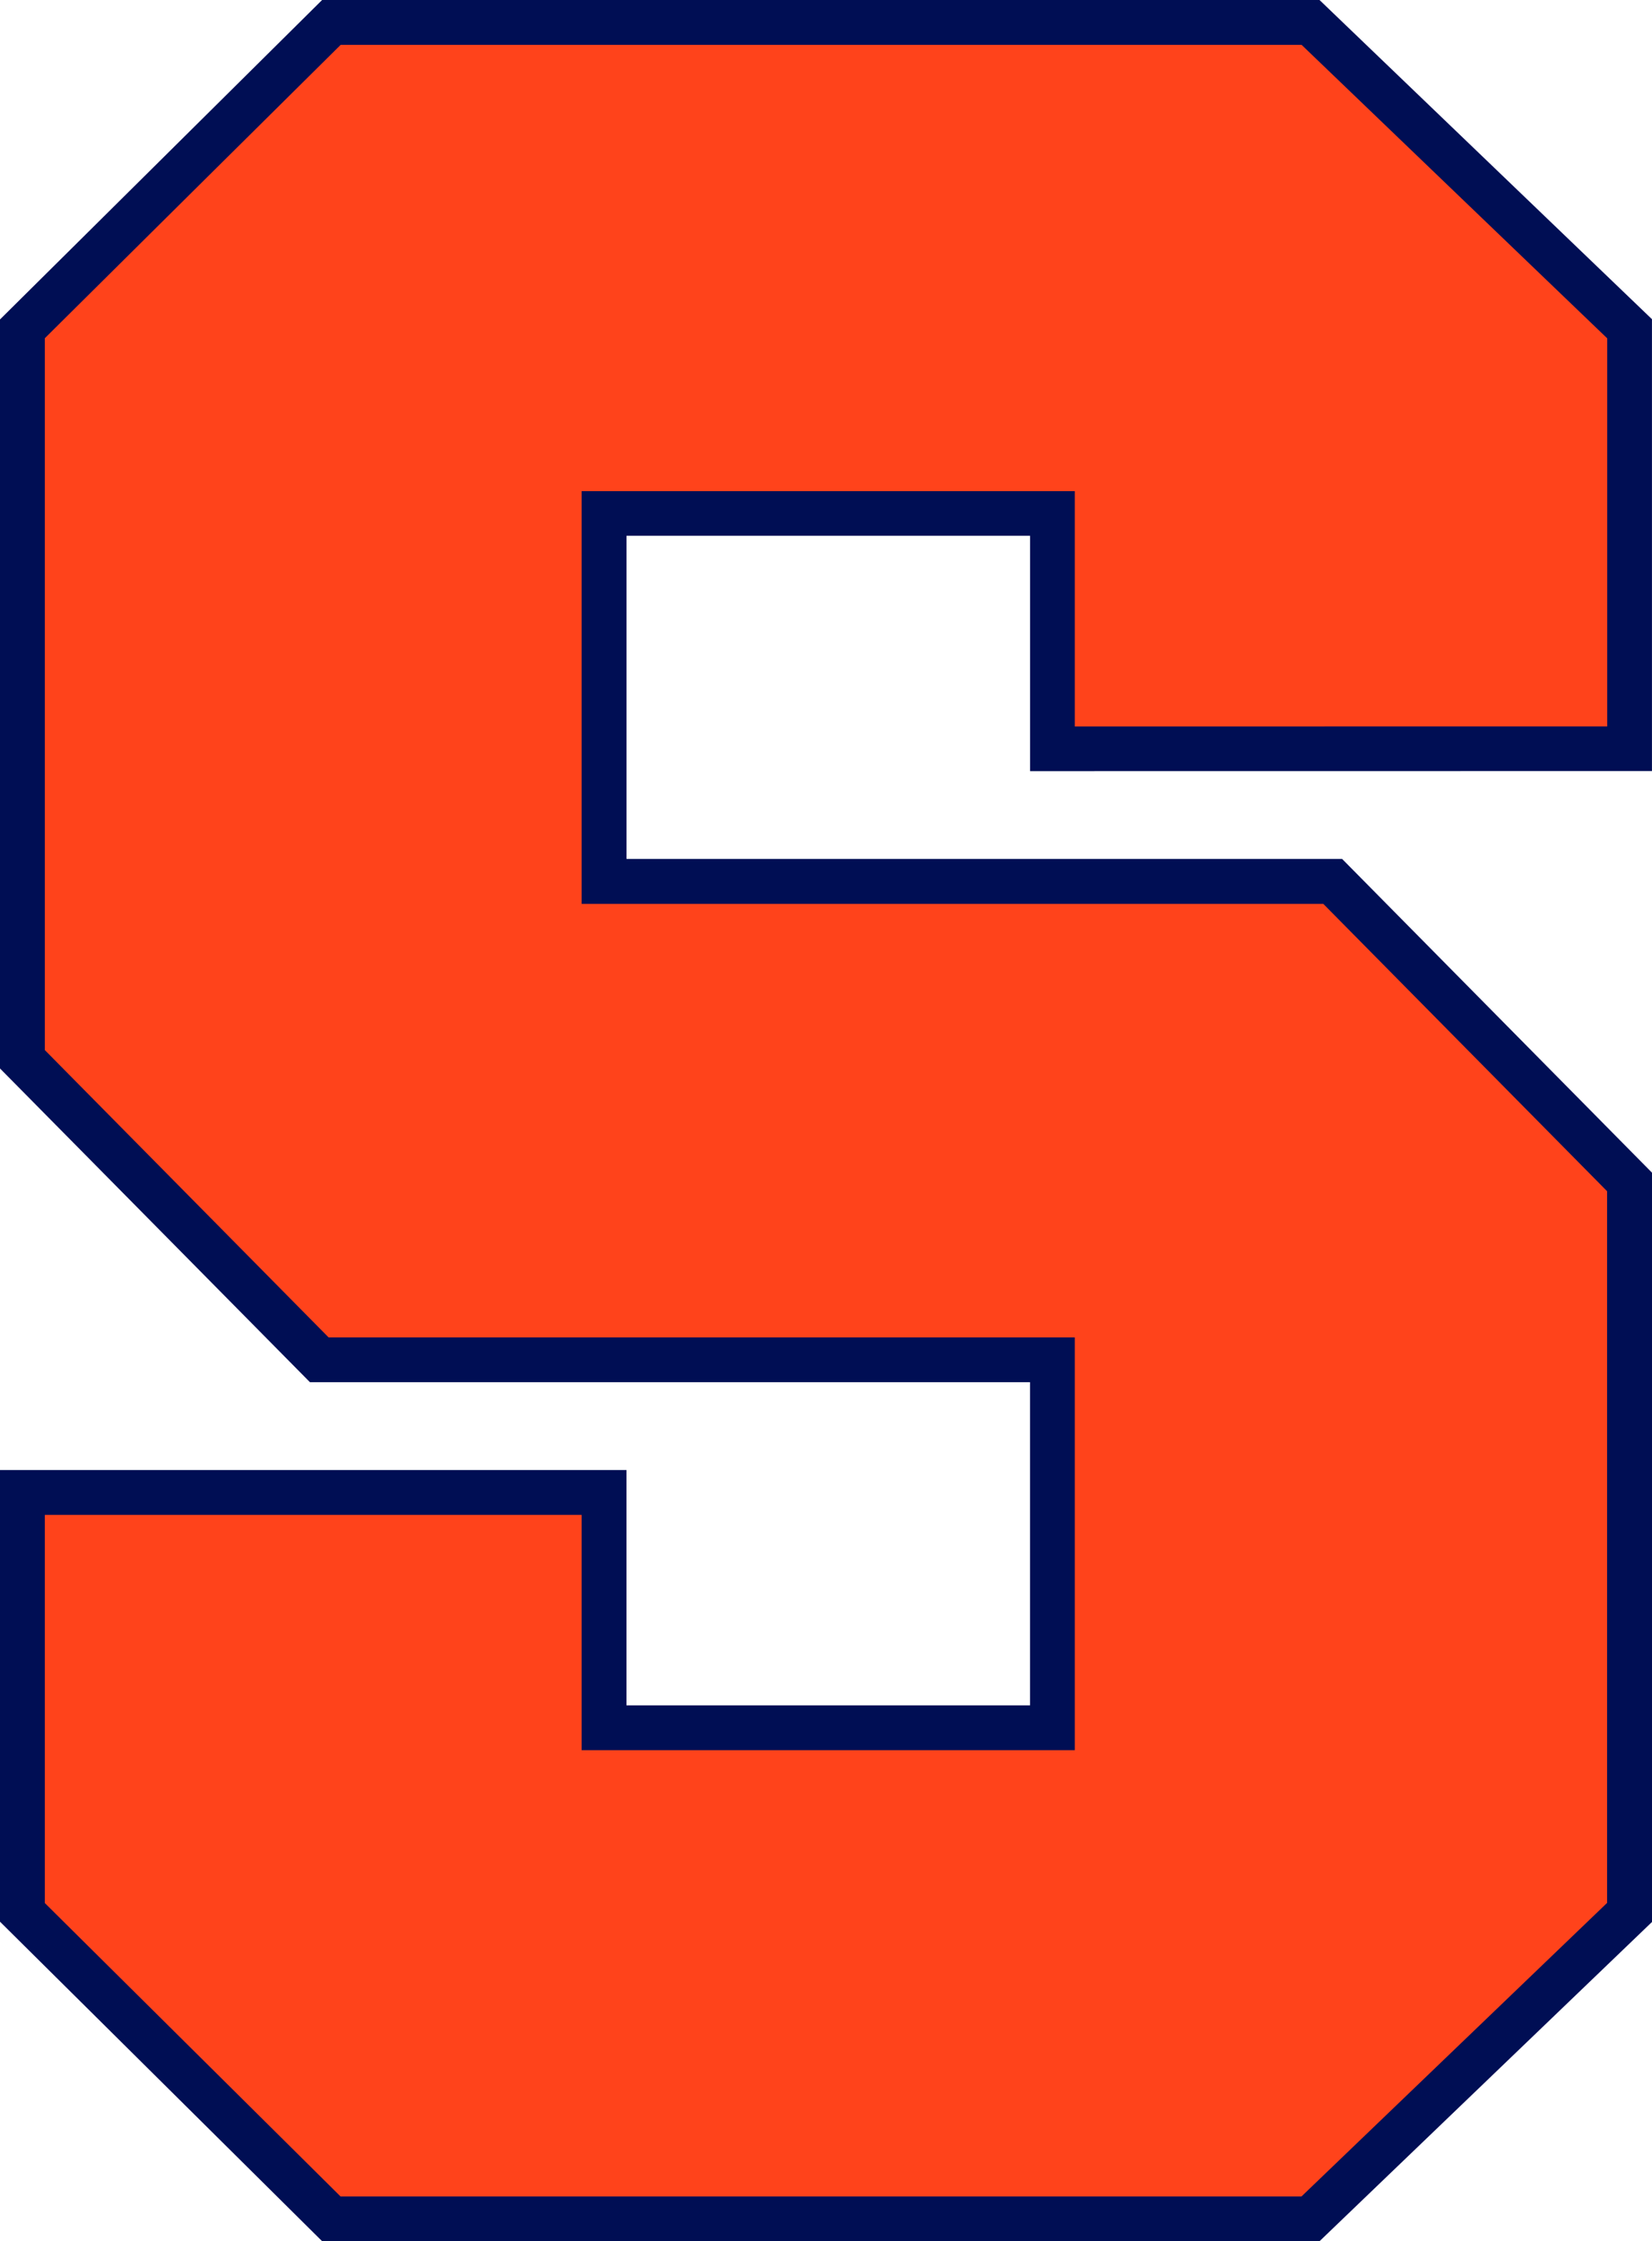 <?xml version="1.0" encoding="UTF-8" standalone="no"?>
<svg
   width="44.067"
   height="59.761"
   viewBox="0 0 44.067 59.761"
   fill="none"
   version="1.1"
   id="svg2"
   sodipodi:docname="SYR.svg"
   inkscape:version="1.4 (86a8ad7, 2024-10-11)"
   xmlns:inkscape="http://www.inkscape.org/namespaces/inkscape"
   xmlns:sodipodi="http://sodipodi.sourceforge.net/DTD/sodipodi-0.dtd"
   xmlns="http://www.w3.org/2000/svg"
   xmlns:svg="http://www.w3.org/2000/svg">
  <defs
     id="defs2" />
  <sodipodi:namedview
     id="namedview2"
     pagecolor="#ffffff"
     bordercolor="#000000"
     borderopacity="0.25"
     inkscape:showpageshadow="2"
     inkscape:pageopacity="0.0"
     inkscape:pagecheckerboard="0"
     inkscape:deskcolor="#d1d1d1"
     inkscape:zoom="19.583333"
     inkscape:cx="21.957447"
     inkscape:cy="30"
     inkscape:window-width="3440"
     inkscape:window-height="1377"
     inkscape:window-x="-8"
     inkscape:window-y="-8"
     inkscape:window-maximized="1"
     inkscape:current-layer="svg2" />
  <path
     d="M 44.066,20.562 V 8.511 L 35.198,0 H 34.877 8.592 L 0,8.518 V 28.49 l 8.267,8.365 h 19.209 v 8.617 h -10.765 v -6.275 L 0,39.197 v 12.044 l 8.592,8.519 h 26.607 l 8.868,-8.512 v -19.979 l -8.266,-8.366 h -19.089 v -8.617 h 10.765 v 6.276 l 16.59,-0.002 z"
     fill="#ffffff"
     id="path1"
     style="fill:#000e54;fill-opacity:1" />
  <path
     d="m 28.673,19.371 c 0.734,0 13.465,-0.002 14.199,-0.002 V 9.021 c -0.234,-0.224 -7.93,-7.612 -8.152,-7.825 H 9.087 c -0.225,0.22 -7.665,7.596 -7.891,7.822 V 28 c 0.22,0.223 7.346,7.436 7.569,7.661 h 19.905 v 11.006 h -13.155 v -6.274 c -0.735,0 -13.585,0 -14.319,0.001 v 10.35 c 0.225,0.225 7.665,7.602 7.888,7.823 h 25.633 c 0.222,-0.212 7.918,-7.601 8.152,-7.827 v -18.977 c -0.22,-0.223 -7.347,-7.436 -7.57,-7.662 h -19.784 v -11.006 h 13.155 v 6.275 z"
     fill="#000e54"
     id="path2"
     style="fill:#ff431b;fill-opacity:1" />
</svg>
